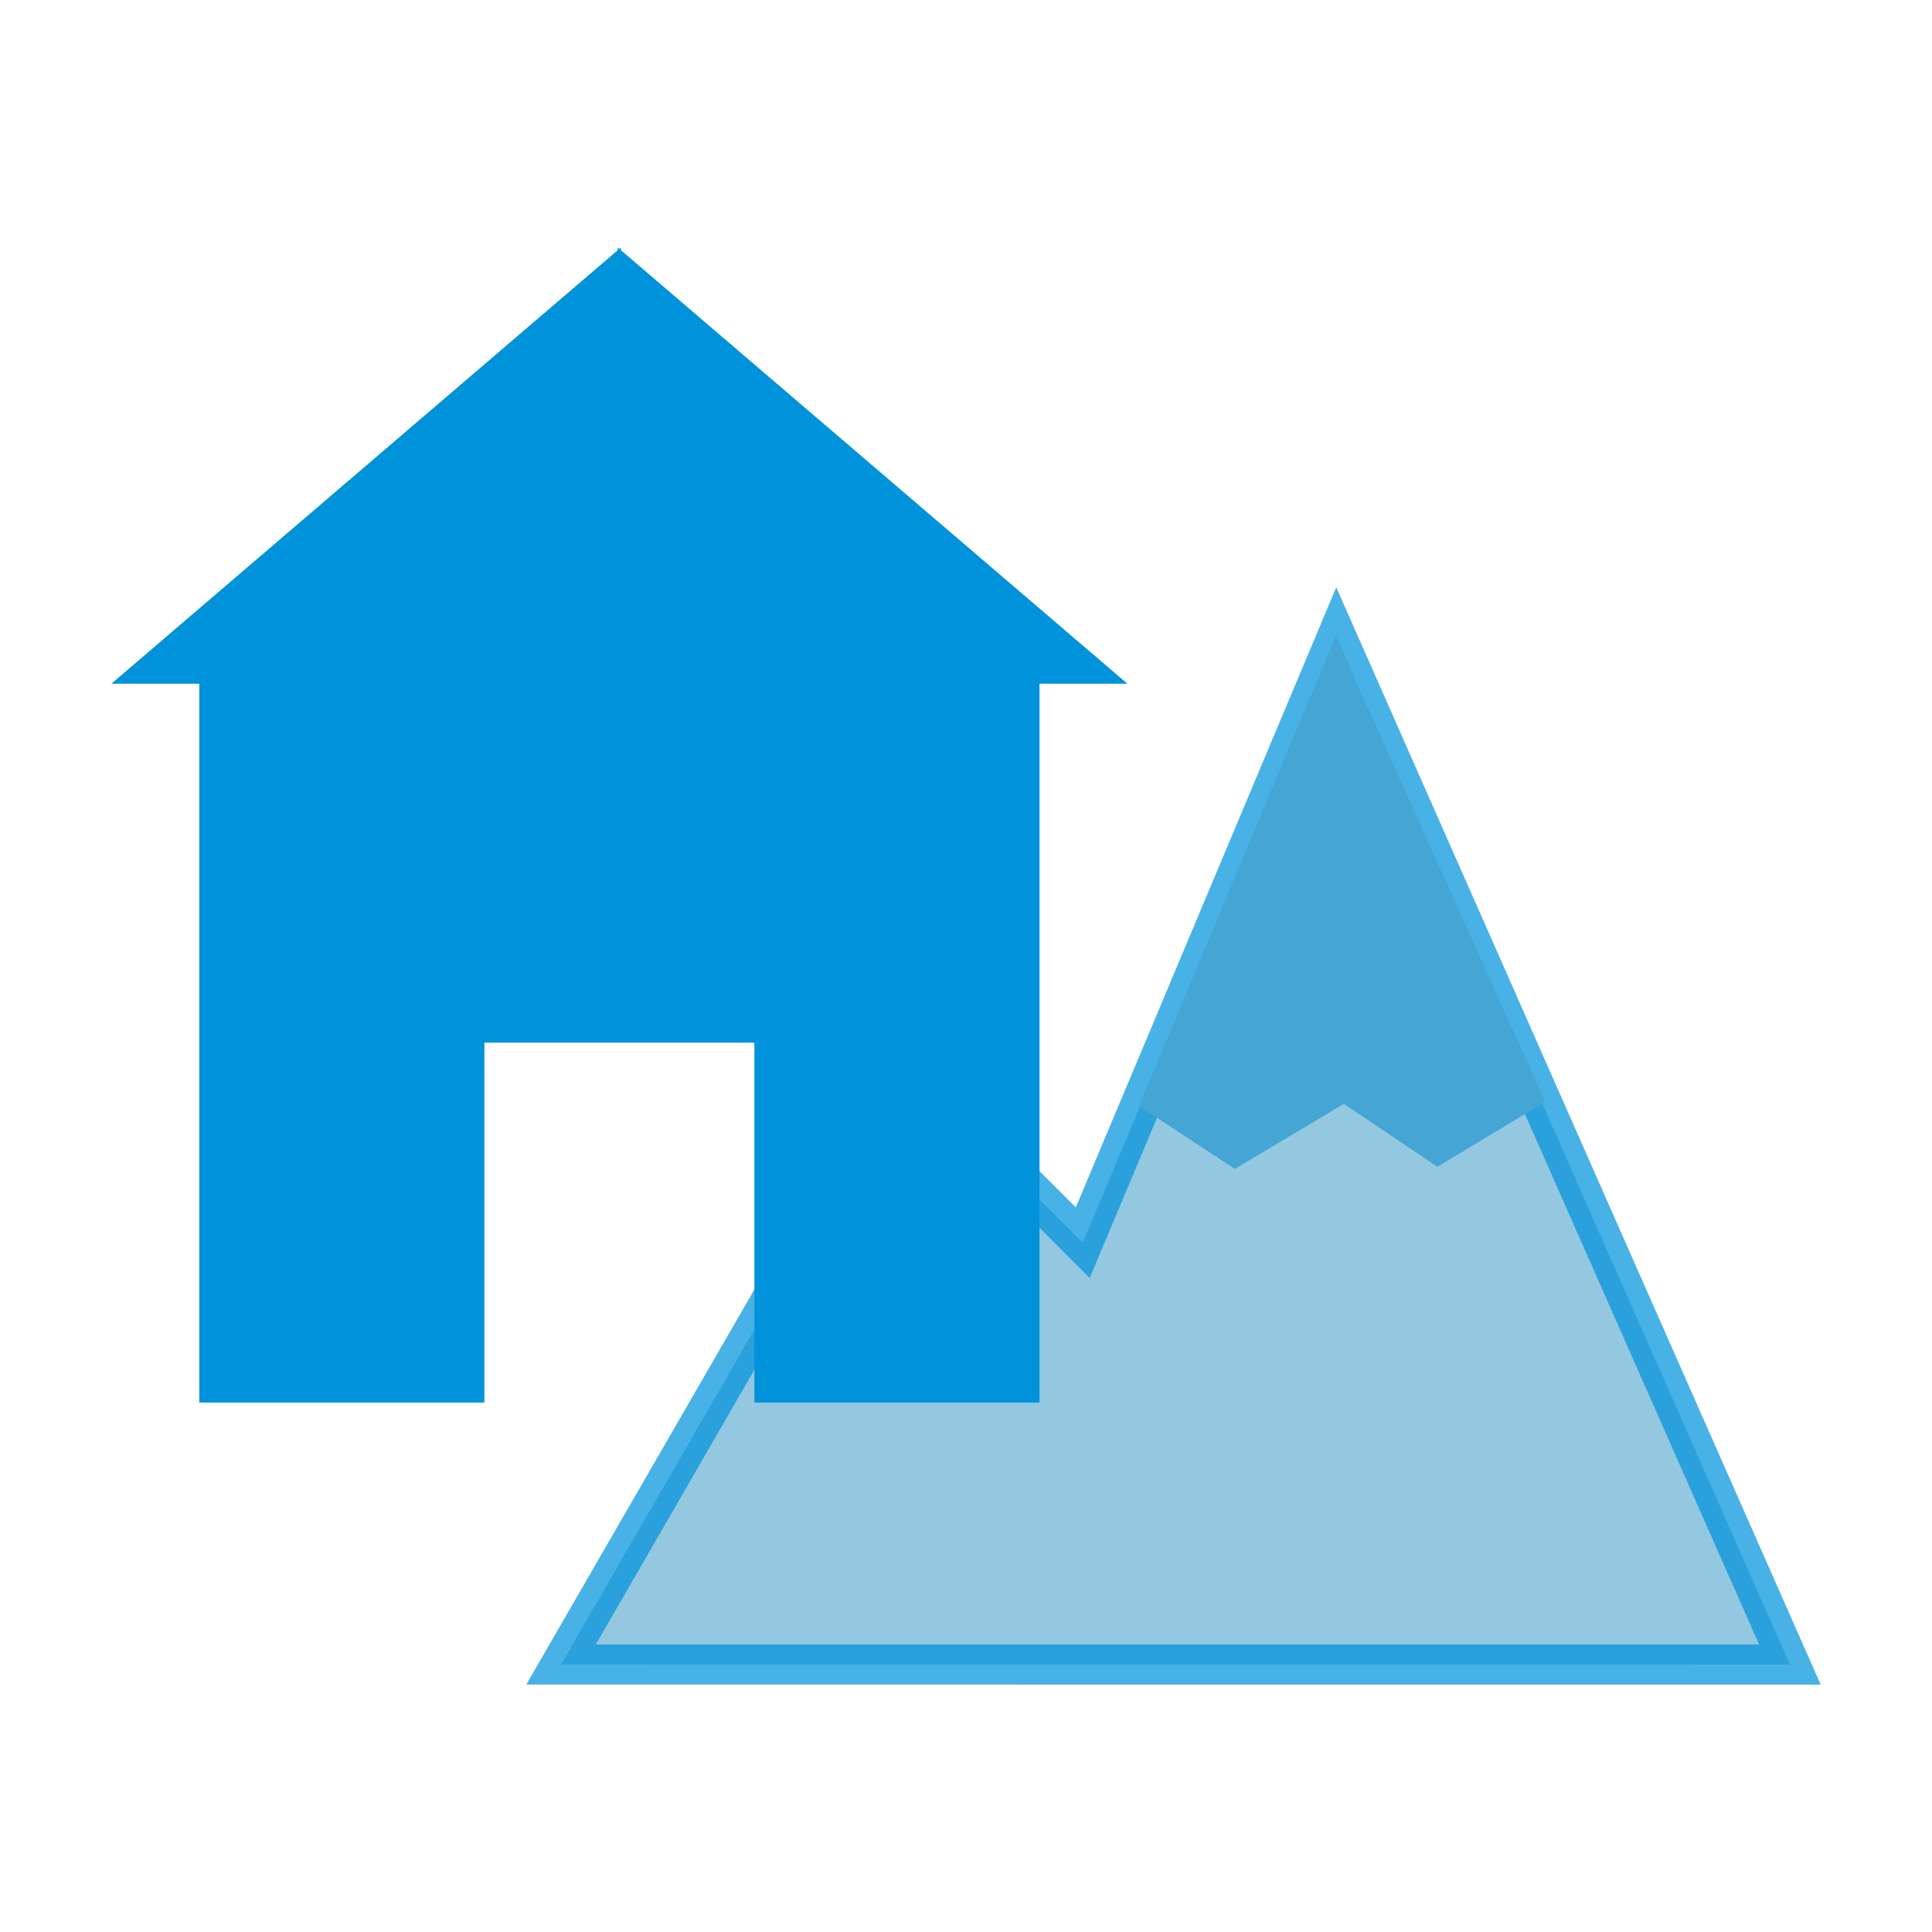 <?xml version="1.0" encoding="UTF-8" standalone="no"?>
<!-- Created with Inkscape (http://www.inkscape.org/) -->

<svg
   width="32mm"
   height="32mm"
   viewBox="0 0 32 32"
   version="1.1"
   id="svg1"
   xml:space="preserve"
   inkscape:version="1.3.1 (9b9bdc1480, 2023-11-25, custom)"
   sodipodi:docname="tourism_chalet.svg"
   xmlns:inkscape="http://www.inkscape.org/namespaces/inkscape"
   xmlns:sodipodi="http://sodipodi.sourceforge.net/DTD/sodipodi-0.dtd"
   xmlns="http://www.w3.org/2000/svg"
   xmlns:svg="http://www.w3.org/2000/svg"><sodipodi:namedview
     id="namedview1"
     pagecolor="#ffffff"
     bordercolor="#666666"
     borderopacity="1.0"
     inkscape:showpageshadow="2"
     inkscape:pageopacity="0.0"
     inkscape:pagecheckerboard="0"
     inkscape:deskcolor="#d1d1d1"
     inkscape:document-units="mm"
     inkscape:zoom="1.5894538"
     inkscape:cx="77.385072"
     inkscape:cy="49.388034"
     inkscape:window-width="1318"
     inkscape:window-height="719"
     inkscape:window-x="48"
     inkscape:window-y="27"
     inkscape:window-maximized="1"
     inkscape:current-layer="layer1"
     showguides="true"
     showgrid="false" /><defs
     id="defs1" /><g
     inkscape:label="Livello 1"
     inkscape:groupmode="layer"
     id="layer1"><g
       id="path6"
       transform="translate(0.077,0.147)"><g
         id="path7" /></g><g
       id="g11"
       transform="translate(0.176,0.287)"
       style="paint-order:markers stroke fill"><path
         style="fill:#94c7e0;fill-opacity:1;stroke:#0092db;stroke-width:0.665;stroke-linecap:butt;stroke-linejoin:miter;stroke-dasharray:none;stroke-opacity:0.718;paint-order:markers stroke fill"
         d="m 9.117,27.282 5.72,-9.907 2.921,2.921 4.206,-10.015 7.506,17.002 z"
         id="path9"
         sodipodi:nodetypes="cccccc" /><path
         style="fill:#45a6d6;fill-opacity:1;stroke:none;stroke-width:0.265px;stroke-linecap:butt;stroke-linejoin:miter;stroke-opacity:1;paint-order:markers stroke fill"
         d="m 18.69,18.032 1.586,1.042 1.807,-1.077 1.549,1.042 1.785,-1.077 -3.471,-7.707 z"
         id="path10"
         sodipodi:nodetypes="ccccccc" /><path
         id="path11"
         style="fill:#0092da;fill-opacity:1;stroke:none;stroke-width:0.265px;stroke-linecap:butt;stroke-linejoin:miter;stroke-opacity:1;paint-order:markers stroke fill"
         d="m 10.056,3.812 v 0.045 L 1.668,11.038 h 1.457 v 11.906 h 4.722 v -5.961 h 4.472 v 5.961 h 4.722 v -11.906 h 1.457 L 10.109,3.858 v -0.045 l -0.026,0.023 z"
         sodipodi:nodetypes="cccccccccccccccc" /></g><path
       style="fill:#000000;fill-opacity:0;stroke:none;stroke-width:3.163;stroke-linecap:round;stroke-dasharray:none;stroke-opacity:1;paint-order:markers stroke fill"
       d="m 3.775,-29.547 c -35.379,-5.676 -49.308,-30.36 -34.646,-61.394 2.131,-4.51 9.626,-16.329 16.654,-26.264 14.368,-20.308 21.137,-32.307 21.137,-37.469 0,-2.018 -3.013,-8.492 -7.13,-15.321 C -9.436,-185.299 -11.702,-190.567 -12.696,-199.019 c -2.12,-18.037 9.237,-33.257 29.683,-39.779 42.196,-13.461 88.899,-12.912 125.508,1.475 23.632,9.287 45.692,27.433 57.114,46.981 7.228,12.369 9.51,18.658 11.197,30.853 4.953,35.799 -18.5,72.375 -63.834,99.55 C 107.022,-35.99 45.284,-22.887 3.775,-29.547 Z M 36.723,-61.74 c 7.476,-2.833 14.182,-12.611 14.182,-20.678 0,-5.624 -4.153,-13.711 -8.705,-16.953 -11.555,-8.228 -26.494,-4.773 -32.799,7.584 -8.883,17.411 8.939,37.011 27.321,30.046 z m 68.678,-18.204 c 9.314,-6.329 12.351,-18.863 6.915,-28.535 -7.279,-12.951 -25.819,-14.855 -35.271,-3.622 -8.7,10.339 -6.359,24.539 5.361,32.515 6.054,4.12 16.649,3.955 22.995,-0.357 z m 48.257,-33.747 c 10.226,-6.697 13.042,-19.548 6.463,-29.497 -5.041,-7.623 -8.881,-9.694 -17.97,-9.694 -9.416,0 -15.716,3.688 -19.485,11.407 -9.607,19.676 12.758,39.725 30.992,27.784 z m -16.725,-61.127 c 14.323,-5.446 19.009,-24.822 8.641,-35.734 -6.823,-7.181 -15.108,-8.76 -24.606,-4.689 -11.725,5.026 -16.446,19.837 -9.768,30.643 5.374,8.695 16.982,13.107 25.733,9.78 z m -63.266,-3.854 c 10.232,-2.842 17.078,-15.938 13.891,-26.572 -3.079,-10.276 -14.56,-17.582 -24.433,-15.548 -6.524,1.345 -12.912,6.293 -15.786,12.23 -3.169,6.547 -3.35,10.72 -0.734,16.982 2.607,6.24 5.29,9.046 11.277,11.795 5.723,2.628 9.399,2.887 15.784,1.114 z"
       id="path13"
       transform="scale(0.265)" /><path
       style="fill:#000000;fill-opacity:0;stroke:none;stroke-width:3.163;stroke-linecap:round;stroke-dasharray:none;stroke-opacity:1;paint-order:markers stroke fill"
       d="M 41.524,-41.545 C 6.834,-46.869 -8.242,-72.528 6.007,-101.994 c 2.491,-5.151 10.862,-18.425 18.602,-29.498 13.881,-19.858 20.024,-30.57 20.048,-34.959 0.015,-2.67 -5.247,-13.358 -10.044,-20.405 -9.714,-14.27 -12.59,-30.181 -7.566,-41.86 3.292,-7.652 11.581,-15.79 19.776,-19.415 16.556,-7.323 45.948,-12.606 70.198,-12.616 36.35,-0.015 67.155,9.247 91.943,27.645 29.66,22.014 44.132,52.648 38.939,82.426 -9.301,53.336 -76.519,99.836 -157.778,109.147 -12.411,1.422 -39.289,1.414 -48.601,-0.015 z m 34.516,-33.278 c 5.04,-2.606 9.86,-8.753 11.427,-14.573 4.182,-15.53 -11.749,-30.371 -27.534,-25.65 -12.961,3.876 -18.502,16.305 -13.188,29.585 3.092,7.728 10.303,12.48 18.938,12.48 3.737,0 8.397,-0.829 10.357,-1.842 z M 139.77,-90.467 c 16.32,-7.412 16.968,-29.808 1.122,-38.783 -16.131,-9.137 -35.751,6.391 -30.889,24.447 0.751,2.788 2.593,6.63 4.093,8.537 3.247,4.127 11.501,8.13 16.767,8.13 2.076,0 6.084,-1.049 8.907,-2.331 z m 48.967,-34.101 c 6.925,-3.352 10.977,-9.078 11.692,-16.522 0.784,-8.162 -0.303,-11.656 -5.375,-17.269 -5.872,-6.499 -12.754,-8.721 -20.566,-6.638 -10.147,2.706 -16.573,10.818 -16.573,20.922 0,9.176 4.778,16.081 13.85,20.016 6.012,2.607 10.833,2.463 16.971,-0.509 z m -13.044,-63.438 c 7.27,-3.046 13.7,-12.401 13.668,-19.888 -0.025,-5.744 -5.739,-15.516 -10.839,-18.536 -7.555,-4.474 -12.567,-4.588 -20.606,-0.466 -11.468,5.879 -15.623,17.224 -10.189,27.82 5.791,11.291 16.921,15.697 27.966,11.07 z m -61.905,-3.84 c 4.954,-2.562 9.811,-8.675 11.578,-14.572 4.287,-14.309 -11.353,-30.131 -25.909,-26.212 -6.963,1.875 -11.609,5.459 -14.55,11.225 -7.301,14.311 3.17,31.358 19.28,31.39 3.322,0.007 7.643,-0.817 9.602,-1.83 z"
       id="path14"
       transform="scale(0.265)" /><path
       style="fill:#000000;fill-opacity:0;stroke:none;stroke-width:3.163;stroke-linecap:round;stroke-dasharray:none;stroke-opacity:1;paint-order:markers stroke fill"
       d="M 41.524,-41.545 C 6.834,-46.869 -8.242,-72.528 6.007,-101.994 c 2.491,-5.151 10.862,-18.425 18.602,-29.498 13.881,-19.858 20.024,-30.57 20.048,-34.959 0.015,-2.67 -5.247,-13.358 -10.044,-20.405 -9.714,-14.27 -12.59,-30.181 -7.566,-41.86 3.292,-7.652 11.581,-15.79 19.776,-19.415 16.556,-7.323 45.948,-12.606 70.198,-12.616 36.35,-0.015 67.155,9.247 91.943,27.645 29.66,22.014 44.132,52.648 38.939,82.426 -9.301,53.336 -76.519,99.836 -157.778,109.147 -12.411,1.422 -39.289,1.414 -48.601,-0.015 z m 34.516,-33.278 c 5.04,-2.606 9.86,-8.753 11.427,-14.573 4.182,-15.53 -11.749,-30.371 -27.534,-25.65 -12.961,3.876 -18.502,16.305 -13.188,29.585 3.092,7.728 10.303,12.48 18.938,12.48 3.737,0 8.397,-0.829 10.357,-1.842 z M 139.77,-90.467 c 16.32,-7.412 16.968,-29.808 1.122,-38.783 -16.131,-9.137 -35.751,6.391 -30.889,24.447 0.751,2.788 2.593,6.63 4.093,8.537 3.247,4.127 11.501,8.13 16.767,8.13 2.076,0 6.084,-1.049 8.907,-2.331 z m 48.967,-34.101 c 6.925,-3.352 10.977,-9.078 11.692,-16.522 0.784,-8.162 -0.303,-11.656 -5.375,-17.269 -5.872,-6.499 -12.754,-8.721 -20.566,-6.638 -10.147,2.706 -16.573,10.818 -16.573,20.922 0,9.176 4.778,16.081 13.85,20.016 6.012,2.607 10.833,2.463 16.971,-0.509 z m -13.044,-63.438 c 7.27,-3.046 13.7,-12.401 13.668,-19.888 -0.025,-5.744 -5.739,-15.516 -10.839,-18.536 -7.555,-4.474 -12.567,-4.588 -20.606,-0.466 -11.468,5.879 -15.623,17.224 -10.189,27.82 5.791,11.291 16.921,15.697 27.966,11.07 z m -61.905,-3.84 c 4.954,-2.562 9.811,-8.675 11.578,-14.572 4.287,-14.309 -11.353,-30.131 -25.909,-26.212 -6.963,1.875 -11.609,5.459 -14.55,11.225 -7.301,14.311 3.17,31.358 19.28,31.39 3.322,0.007 7.643,-0.817 9.602,-1.83 z"
       id="path15"
       transform="scale(0.265)" /><path
       style="fill:#000000;fill-opacity:0;stroke:none;stroke-width:3.163;stroke-linecap:round;stroke-dasharray:none;stroke-opacity:1;paint-order:markers stroke fill"
       d="M 41.524,-41.545 C 6.834,-46.869 -8.242,-72.528 6.007,-101.994 c 2.491,-5.151 10.862,-18.425 18.602,-29.498 13.881,-19.858 20.024,-30.57 20.048,-34.959 0.015,-2.67 -5.247,-13.358 -10.044,-20.405 -9.714,-14.27 -12.59,-30.181 -7.566,-41.86 3.292,-7.652 11.581,-15.79 19.776,-19.415 16.556,-7.323 45.948,-12.606 70.198,-12.616 36.35,-0.015 67.155,9.247 91.943,27.645 29.66,22.014 44.132,52.648 38.939,82.426 -9.301,53.336 -76.519,99.836 -157.778,109.147 -12.411,1.422 -39.289,1.414 -48.601,-0.015 z m 34.516,-33.278 c 5.04,-2.606 9.86,-8.753 11.427,-14.573 4.182,-15.53 -11.749,-30.371 -27.534,-25.65 -12.961,3.876 -18.502,16.305 -13.188,29.585 3.092,7.728 10.303,12.48 18.938,12.48 3.737,0 8.397,-0.829 10.357,-1.842 z M 139.77,-90.467 c 16.32,-7.412 16.968,-29.808 1.122,-38.783 -16.131,-9.137 -35.751,6.391 -30.889,24.447 0.751,2.788 2.593,6.63 4.093,8.537 3.247,4.127 11.501,8.13 16.767,8.13 2.076,0 6.084,-1.049 8.907,-2.331 z m 48.967,-34.101 c 6.925,-3.352 10.977,-9.078 11.692,-16.522 0.784,-8.162 -0.303,-11.656 -5.375,-17.269 -5.872,-6.499 -12.754,-8.721 -20.566,-6.638 -10.147,2.706 -16.573,10.818 -16.573,20.922 0,9.176 4.778,16.081 13.85,20.016 6.012,2.607 10.833,2.463 16.971,-0.509 z m -13.044,-63.438 c 7.27,-3.046 13.7,-12.401 13.668,-19.888 -0.025,-5.744 -5.739,-15.516 -10.839,-18.536 -7.555,-4.474 -12.567,-4.588 -20.606,-0.466 -11.468,5.879 -15.623,17.224 -10.189,27.82 5.791,11.291 16.921,15.697 27.966,11.07 z m -61.905,-3.84 c 4.954,-2.562 9.811,-8.675 11.578,-14.572 4.287,-14.309 -11.353,-30.131 -25.909,-26.212 -6.963,1.875 -11.609,5.459 -14.55,11.225 -7.301,14.311 3.17,31.358 19.28,31.39 3.322,0.007 7.643,-0.817 9.602,-1.83 z"
       id="path16"
       transform="scale(0.265)" /><path
       style="fill:#000000;fill-opacity:0;stroke:none;stroke-width:3.163;stroke-linecap:round;stroke-dasharray:none;stroke-opacity:1;paint-order:markers stroke fill"
       d="M 41.524,-41.545 C 6.834,-46.869 -8.242,-72.528 6.007,-101.994 c 2.491,-5.151 10.862,-18.425 18.602,-29.498 13.881,-19.858 20.024,-30.57 20.048,-34.959 0.015,-2.67 -5.247,-13.358 -10.044,-20.405 -9.714,-14.27 -12.59,-30.181 -7.566,-41.86 3.292,-7.652 11.581,-15.79 19.776,-19.415 16.556,-7.323 45.948,-12.606 70.198,-12.616 36.35,-0.015 67.155,9.247 91.943,27.645 29.66,22.014 44.132,52.648 38.939,82.426 -9.301,53.336 -76.519,99.836 -157.778,109.147 -12.411,1.422 -39.289,1.414 -48.601,-0.015 z m 34.516,-33.278 c 5.04,-2.606 9.86,-8.753 11.427,-14.573 4.182,-15.53 -11.749,-30.371 -27.534,-25.65 -12.961,3.876 -18.502,16.305 -13.188,29.585 3.092,7.728 10.303,12.48 18.938,12.48 3.737,0 8.397,-0.829 10.357,-1.842 z M 139.77,-90.467 c 16.32,-7.412 16.968,-29.808 1.122,-38.783 -16.131,-9.137 -35.751,6.391 -30.889,24.447 0.751,2.788 2.593,6.63 4.093,8.537 3.247,4.127 11.501,8.13 16.767,8.13 2.076,0 6.084,-1.049 8.907,-2.331 z m 48.967,-34.101 c 6.925,-3.352 10.977,-9.078 11.692,-16.522 0.784,-8.162 -0.303,-11.656 -5.375,-17.269 -5.872,-6.499 -12.754,-8.721 -20.566,-6.638 -10.147,2.706 -16.573,10.818 -16.573,20.922 0,9.176 4.778,16.081 13.85,20.016 6.012,2.607 10.833,2.463 16.971,-0.509 z m -13.044,-63.438 c 7.27,-3.046 13.7,-12.401 13.668,-19.888 -0.025,-5.744 -5.739,-15.516 -10.839,-18.536 -7.555,-4.474 -12.567,-4.588 -20.606,-0.466 -11.468,5.879 -15.623,17.224 -10.189,27.82 5.791,11.291 16.921,15.697 27.966,11.07 z m -61.905,-3.84 c 4.954,-2.562 9.811,-8.675 11.578,-14.572 4.287,-14.309 -11.353,-30.131 -25.909,-26.212 -6.963,1.875 -11.609,5.459 -14.55,11.225 -7.301,14.311 3.17,31.358 19.28,31.39 3.322,0.007 7.643,-0.817 9.602,-1.83 z"
       id="path17"
       transform="scale(0.265)" /><path
       style="fill:#000000;fill-opacity:0;stroke:none;stroke-width:3.163;stroke-linecap:round;stroke-dasharray:none;stroke-opacity:1;paint-order:markers stroke fill"
       d="M 41.524,-41.545 C 6.834,-46.869 -8.242,-72.528 6.007,-101.994 c 2.491,-5.151 10.862,-18.425 18.602,-29.498 13.881,-19.858 20.024,-30.57 20.048,-34.959 0.015,-2.67 -5.247,-13.358 -10.044,-20.405 -9.714,-14.27 -12.59,-30.181 -7.566,-41.86 3.292,-7.652 11.581,-15.79 19.776,-19.415 16.556,-7.323 45.948,-12.606 70.198,-12.616 36.35,-0.015 67.155,9.247 91.943,27.645 29.66,22.014 44.132,52.648 38.939,82.426 -9.301,53.336 -76.519,99.836 -157.778,109.147 -12.411,1.422 -39.289,1.414 -48.601,-0.015 z m 34.516,-33.278 c 5.04,-2.606 9.86,-8.753 11.427,-14.573 4.182,-15.53 -11.749,-30.371 -27.534,-25.65 -12.961,3.876 -18.502,16.305 -13.188,29.585 3.092,7.728 10.303,12.48 18.938,12.48 3.737,0 8.397,-0.829 10.357,-1.842 z M 139.77,-90.467 c 16.32,-7.412 16.968,-29.808 1.122,-38.783 -16.131,-9.137 -35.751,6.391 -30.889,24.447 0.751,2.788 2.593,6.63 4.093,8.537 3.247,4.127 11.501,8.13 16.767,8.13 2.076,0 6.084,-1.049 8.907,-2.331 z m 48.967,-34.101 c 6.925,-3.352 10.977,-9.078 11.692,-16.522 0.784,-8.162 -0.303,-11.656 -5.375,-17.269 -5.872,-6.499 -12.754,-8.721 -20.566,-6.638 -10.147,2.706 -16.573,10.818 -16.573,20.922 0,9.176 4.778,16.081 13.85,20.016 6.012,2.607 10.833,2.463 16.971,-0.509 z m -13.044,-63.438 c 7.27,-3.046 13.7,-12.401 13.668,-19.888 -0.025,-5.744 -5.739,-15.516 -10.839,-18.536 -7.555,-4.474 -12.567,-4.588 -20.606,-0.466 -11.468,5.879 -15.623,17.224 -10.189,27.82 5.791,11.291 16.921,15.697 27.966,11.07 z m -61.905,-3.84 c 4.954,-2.562 9.811,-8.675 11.578,-14.572 4.287,-14.309 -11.353,-30.131 -25.909,-26.212 -6.963,1.875 -11.609,5.459 -14.55,11.225 -7.301,14.311 3.17,31.358 19.28,31.39 3.322,0.007 7.643,-0.817 9.602,-1.83 z"
       id="path18"
       transform="scale(0.265)" /><path
       style="fill:#000000;fill-opacity:0;stroke:none;stroke-width:3.163;stroke-linecap:round;stroke-dasharray:none;stroke-opacity:1;paint-order:markers stroke fill"
       d="M 41.524,-41.545 C 6.834,-46.869 -8.242,-72.528 6.007,-101.994 c 2.491,-5.151 10.862,-18.425 18.602,-29.498 13.881,-19.858 20.024,-30.57 20.048,-34.959 0.015,-2.67 -5.247,-13.358 -10.044,-20.405 -9.714,-14.27 -12.59,-30.181 -7.566,-41.86 3.292,-7.652 11.581,-15.79 19.776,-19.415 16.556,-7.323 45.948,-12.606 70.198,-12.616 36.35,-0.015 67.155,9.247 91.943,27.645 29.66,22.014 44.132,52.648 38.939,82.426 -9.301,53.336 -76.519,99.836 -157.778,109.147 -12.411,1.422 -39.289,1.414 -48.601,-0.015 z m 34.516,-33.278 c 5.04,-2.606 9.86,-8.753 11.427,-14.573 4.182,-15.53 -11.749,-30.371 -27.534,-25.65 -12.961,3.876 -18.502,16.305 -13.188,29.585 3.092,7.728 10.303,12.48 18.938,12.48 3.737,0 8.397,-0.829 10.357,-1.842 z M 139.77,-90.467 c 16.32,-7.412 16.968,-29.808 1.122,-38.783 -16.131,-9.137 -35.751,6.391 -30.889,24.447 0.751,2.788 2.593,6.63 4.093,8.537 3.247,4.127 11.501,8.13 16.767,8.13 2.076,0 6.084,-1.049 8.907,-2.331 z m 48.967,-34.101 c 6.925,-3.352 10.977,-9.078 11.692,-16.522 0.784,-8.162 -0.303,-11.656 -5.375,-17.269 -5.872,-6.499 -12.754,-8.721 -20.566,-6.638 -10.147,2.706 -16.573,10.818 -16.573,20.922 0,9.176 4.778,16.081 13.85,20.016 6.012,2.607 10.833,2.463 16.971,-0.509 z m -13.044,-63.438 c 7.27,-3.046 13.7,-12.401 13.668,-19.888 -0.025,-5.744 -5.739,-15.516 -10.839,-18.536 -7.555,-4.474 -12.567,-4.588 -20.606,-0.466 -11.468,5.879 -15.623,17.224 -10.189,27.82 5.791,11.291 16.921,15.697 27.966,11.07 z m -61.905,-3.84 c 4.954,-2.562 9.811,-8.675 11.578,-14.572 4.287,-14.309 -11.353,-30.131 -25.909,-26.212 -6.963,1.875 -11.609,5.459 -14.55,11.225 -7.301,14.311 3.17,31.358 19.28,31.39 3.322,0.007 7.643,-0.817 9.602,-1.83 z"
       id="path19"
       transform="scale(0.265)" /><path
       style="fill:#000000;fill-opacity:0;stroke:none;stroke-width:3.163;stroke-linecap:round;stroke-dasharray:none;stroke-opacity:1;paint-order:markers stroke fill"
       d="M 41.524,-41.545 C 6.834,-46.869 -8.242,-72.528 6.007,-101.994 c 2.491,-5.151 10.862,-18.425 18.602,-29.498 13.881,-19.858 20.024,-30.57 20.048,-34.959 0.015,-2.67 -5.247,-13.358 -10.044,-20.405 -9.714,-14.27 -12.59,-30.181 -7.566,-41.86 3.292,-7.652 11.581,-15.79 19.776,-19.415 16.556,-7.323 45.948,-12.606 70.198,-12.616 36.35,-0.015 67.155,9.247 91.943,27.645 29.66,22.014 44.132,52.648 38.939,82.426 -9.301,53.336 -76.519,99.836 -157.778,109.147 -12.411,1.422 -39.289,1.414 -48.601,-0.015 z m 34.516,-33.278 c 5.04,-2.606 9.86,-8.753 11.427,-14.573 4.182,-15.53 -11.749,-30.371 -27.534,-25.65 -12.961,3.876 -18.502,16.305 -13.188,29.585 3.092,7.728 10.303,12.48 18.938,12.48 3.737,0 8.397,-0.829 10.357,-1.842 z M 139.77,-90.467 c 16.32,-7.412 16.968,-29.808 1.122,-38.783 -16.131,-9.137 -35.751,6.391 -30.889,24.447 0.751,2.788 2.593,6.63 4.093,8.537 3.247,4.127 11.501,8.13 16.767,8.13 2.076,0 6.084,-1.049 8.907,-2.331 z m 48.967,-34.101 c 6.925,-3.352 10.977,-9.078 11.692,-16.522 0.784,-8.162 -0.303,-11.656 -5.375,-17.269 -5.872,-6.499 -12.754,-8.721 -20.566,-6.638 -10.147,2.706 -16.573,10.818 -16.573,20.922 0,9.176 4.778,16.081 13.85,20.016 6.012,2.607 10.833,2.463 16.971,-0.509 z m -13.044,-63.438 c 7.27,-3.046 13.7,-12.401 13.668,-19.888 -0.025,-5.744 -5.739,-15.516 -10.839,-18.536 -7.555,-4.474 -12.567,-4.588 -20.606,-0.466 -11.468,5.879 -15.623,17.224 -10.189,27.82 5.791,11.291 16.921,15.697 27.966,11.07 z m -61.905,-3.84 c 4.954,-2.562 9.811,-8.675 11.578,-14.572 4.287,-14.309 -11.353,-30.131 -25.909,-26.212 -6.963,1.875 -11.609,5.459 -14.55,11.225 -7.301,14.311 3.17,31.358 19.28,31.39 3.322,0.007 7.643,-0.817 9.602,-1.83 z"
       id="path20"
       transform="scale(0.265)" /><path
       style="fill:#000000;fill-opacity:0;stroke:none;stroke-width:3.163;stroke-linecap:round;stroke-dasharray:none;stroke-opacity:1;paint-order:markers stroke fill"
       d="M 41.524,-41.545 C 6.834,-46.869 -8.242,-72.528 6.007,-101.994 c 2.491,-5.151 10.862,-18.425 18.602,-29.498 13.881,-19.858 20.024,-30.57 20.048,-34.959 0.015,-2.67 -5.247,-13.358 -10.044,-20.405 -9.714,-14.27 -12.59,-30.181 -7.566,-41.86 3.292,-7.652 11.581,-15.79 19.776,-19.415 16.556,-7.323 45.948,-12.606 70.198,-12.616 36.35,-0.015 67.155,9.247 91.943,27.645 29.66,22.014 44.132,52.648 38.939,82.426 -9.301,53.336 -76.519,99.836 -157.778,109.147 -12.411,1.422 -39.289,1.414 -48.601,-0.015 z m 34.516,-33.278 c 5.04,-2.606 9.86,-8.753 11.427,-14.573 4.182,-15.53 -11.749,-30.371 -27.534,-25.65 -12.961,3.876 -18.502,16.305 -13.188,29.585 3.092,7.728 10.303,12.48 18.938,12.48 3.737,0 8.397,-0.829 10.357,-1.842 z M 139.77,-90.467 c 16.32,-7.412 16.968,-29.808 1.122,-38.783 -16.131,-9.137 -35.751,6.391 -30.889,24.447 0.751,2.788 2.593,6.63 4.093,8.537 3.247,4.127 11.501,8.13 16.767,8.13 2.076,0 6.084,-1.049 8.907,-2.331 z m 48.967,-34.101 c 6.925,-3.352 10.977,-9.078 11.692,-16.522 0.784,-8.162 -0.303,-11.656 -5.375,-17.269 -5.872,-6.499 -12.754,-8.721 -20.566,-6.638 -10.147,2.706 -16.573,10.818 -16.573,20.922 0,9.176 4.778,16.081 13.85,20.016 6.012,2.607 10.833,2.463 16.971,-0.509 z m -13.044,-63.438 c 7.27,-3.046 13.7,-12.401 13.668,-19.888 -0.025,-5.744 -5.739,-15.516 -10.839,-18.536 -7.555,-4.474 -12.567,-4.588 -20.606,-0.466 -11.468,5.879 -15.623,17.224 -10.189,27.82 5.791,11.291 16.921,15.697 27.966,11.07 z m -61.905,-3.84 c 4.954,-2.562 9.811,-8.675 11.578,-14.572 4.287,-14.309 -11.353,-30.131 -25.909,-26.212 -6.963,1.875 -11.609,5.459 -14.55,11.225 -7.301,14.311 3.17,31.358 19.28,31.39 3.322,0.007 7.643,-0.817 9.602,-1.83 z"
       id="path21"
       transform="scale(0.265)" /><path
       style="fill:#000000;fill-opacity:0;stroke:none;stroke-width:3.163;stroke-linecap:round;stroke-dasharray:none;stroke-opacity:1;paint-order:markers stroke fill"
       d="m 37.519,-42.078 c -11.371,-2.586 -18.403,-6.08 -25.388,-12.614 -16.497,-15.431 -15.21,-37.471 3.766,-64.491 18.226,-25.952 26.286,-38.57 27.486,-43.028 1.632,-6.06 0.371,-9.651 -8.243,-23.471 -7.867,-12.622 -10.605,-20.33 -10.59,-29.814 0.023,-14.384 8.63,-26.597 23.325,-33.096 7.69,-3.401 28.121,-8.528 42.723,-10.721 13.064,-1.962 41.463,-1.965 53.477,-0.005 55.902,9.117 96.431,42.53 103.869,85.634 2.237,12.965 1.308,23.361 -3.247,36.322 -14.814,42.149 -69.386,79.829 -134.596,92.936 -19.766,3.973 -59.751,5.266 -72.582,2.348 z m 40.075,-34.007 c 10.602,-7.204 13.41,-20.168 6.511,-30.059 -5.012,-7.186 -10.602,-9.871 -19.384,-9.31 -15.518,0.991 -23.95,15.06 -17.975,29.993 4.684,11.705 20.394,16.481 30.849,9.376 z m 64.787,-15.89 c 14.208,-8.781 13,-29.936 -2.149,-37.665 -11.9,-6.071 -26.579,0.687 -30.129,13.87 -5.035,18.699 15.741,34.015 32.278,23.794 z m 48.98,-34.474 c 6.471,-4.936 9.328,-10.253 9.333,-17.374 0.008,-10.133 -6.175,-18.113 -16.41,-21.18 -12.414,-3.719 -26.367,7.29 -26.367,20.805 0,17.358 20.024,27.984 33.444,17.748 z m -14.834,-62.161 c 5.766,-2.943 8.414,-5.801 10.912,-11.779 2.675,-6.403 2.441,-9.495 -1.285,-16.974 -2.628,-5.274 -4.411,-7.056 -9.684,-9.684 -7.974,-3.974 -9.931,-3.988 -18.214,-0.131 -13.584,6.324 -16.809,21.822 -6.973,33.511 6.259,7.438 16.543,9.498 25.245,5.057 z m -63.495,-3.109 c 9.107,-3.805 15.033,-15.647 12.335,-24.651 -4.489,-14.983 -20.434,-21.04 -33.173,-12.601 -10.999,7.285 -13.015,21.806 -4.343,31.272 6.843,7.469 16.264,9.707 25.181,5.981 z"
       id="path22"
       transform="scale(0.265)" /><path
       style="fill:#000000;fill-opacity:0;stroke:none;stroke-width:3.163;stroke-linecap:round;stroke-dasharray:none;stroke-opacity:1;paint-order:markers stroke fill"
       d="M 37.519,-42.073 C 26.14,-44.669 19.113,-48.161 12.13,-54.692 3.266,-62.984 0.17,-70.798 0.918,-82.992 1.802,-97.416 5.44,-104.574 28.554,-137.364 c 15.026,-21.317 17.387,-27.028 14.263,-34.505 -1.043,-2.495 -4.497,-8.711 -7.677,-13.813 -7.867,-12.622 -10.605,-20.33 -10.59,-29.814 0.022,-14.305 8.64,-26.609 23.109,-32.995 24.343,-10.745 70.533,-15.464 99.888,-10.206 54.804,9.816 95.107,44.616 100.912,87.134 7.408,54.258 -52.482,109.52 -137.728,127.085 -19.173,3.95 -60.484,5.308 -73.211,2.405 z m 40.075,-34.011 c 10.573,-7.185 13.424,-20.224 6.543,-29.929 -5.157,-7.274 -10.779,-10.009 -19.416,-9.448 -15.523,1.008 -23.949,15.071 -17.975,30.001 4.684,11.705 20.394,16.481 30.849,9.376 z m 64.787,-15.89 c 14.208,-8.781 13,-29.936 -2.149,-37.665 -11.9,-6.071 -26.579,0.687 -30.129,13.87 -5.035,18.699 15.741,34.015 32.278,23.794 z m 48.98,-34.474 c 6.471,-4.936 9.328,-10.253 9.333,-17.374 0.008,-10.133 -6.175,-18.113 -16.41,-21.18 -12.414,-3.719 -26.367,7.29 -26.367,20.805 0,17.358 20.024,27.984 33.444,17.748 z m -14.638,-62.26 c 5.896,-3.008 9.648,-7.554 11.593,-14.047 2.771,-9.247 -3.233,-20.547 -13.36,-25.147 -6.647,-3.019 -8.845,-2.933 -16.531,0.645 -13.678,6.369 -16.946,21.941 -7.069,33.679 6.239,7.414 16.512,9.387 25.366,4.87 z m -63.69,-3.01 c 9.107,-3.805 15.033,-15.647 12.335,-24.651 -4.394,-14.665 -20.303,-20.98 -32.664,-12.965 -11.269,7.307 -13.545,22.148 -4.852,31.636 6.843,7.469 16.264,9.707 25.181,5.981 z"
       id="path23"
       transform="scale(0.265)" /><path
       style="fill:#000000;fill-opacity:0;stroke:none;stroke-width:3.163;stroke-linecap:round;stroke-dasharray:none;stroke-opacity:1;paint-order:markers stroke fill"
       d="M 37.519,-42.073 C 26.14,-44.669 19.113,-48.161 12.13,-54.692 3.266,-62.984 0.17,-70.798 0.918,-82.992 1.802,-97.416 5.44,-104.574 28.554,-137.364 c 15.026,-21.317 17.387,-27.028 14.263,-34.505 -1.043,-2.495 -4.497,-8.711 -7.677,-13.813 -7.867,-12.622 -10.605,-20.33 -10.59,-29.814 0.022,-14.305 8.64,-26.609 23.109,-32.995 24.343,-10.745 70.533,-15.464 99.888,-10.206 54.804,9.816 95.107,44.616 100.912,87.134 7.408,54.258 -52.482,109.52 -137.728,127.085 -19.173,3.95 -60.484,5.308 -73.211,2.405 z m 40.075,-34.011 c 10.573,-7.185 13.424,-20.224 6.543,-29.929 -5.157,-7.274 -10.779,-10.009 -19.416,-9.448 -15.523,1.008 -23.949,15.071 -17.975,30.001 4.684,11.705 20.394,16.481 30.849,9.376 z m 64.787,-15.89 c 14.208,-8.781 13,-29.936 -2.149,-37.665 -11.9,-6.071 -26.579,0.687 -30.129,13.87 -5.035,18.699 15.741,34.015 32.278,23.794 z m 48.98,-34.474 c 6.471,-4.936 9.328,-10.253 9.333,-17.374 0.008,-10.133 -6.175,-18.113 -16.41,-21.18 -12.414,-3.719 -26.367,7.29 -26.367,20.805 0,17.358 20.024,27.984 33.444,17.748 z m -14.638,-62.26 c 5.896,-3.008 9.648,-7.554 11.593,-14.047 2.771,-9.247 -3.233,-20.547 -13.36,-25.147 -6.647,-3.019 -8.845,-2.933 -16.531,0.645 -13.678,6.369 -16.946,21.941 -7.069,33.679 6.239,7.414 16.512,9.387 25.366,4.87 z m -63.69,-3.01 c 9.107,-3.805 15.033,-15.647 12.335,-24.651 -4.394,-14.665 -20.303,-20.98 -32.664,-12.965 -11.269,7.307 -13.545,22.148 -4.852,31.636 6.843,7.469 16.264,9.707 25.181,5.981 z"
       id="path24"
       transform="scale(0.265)" /></g></svg>
